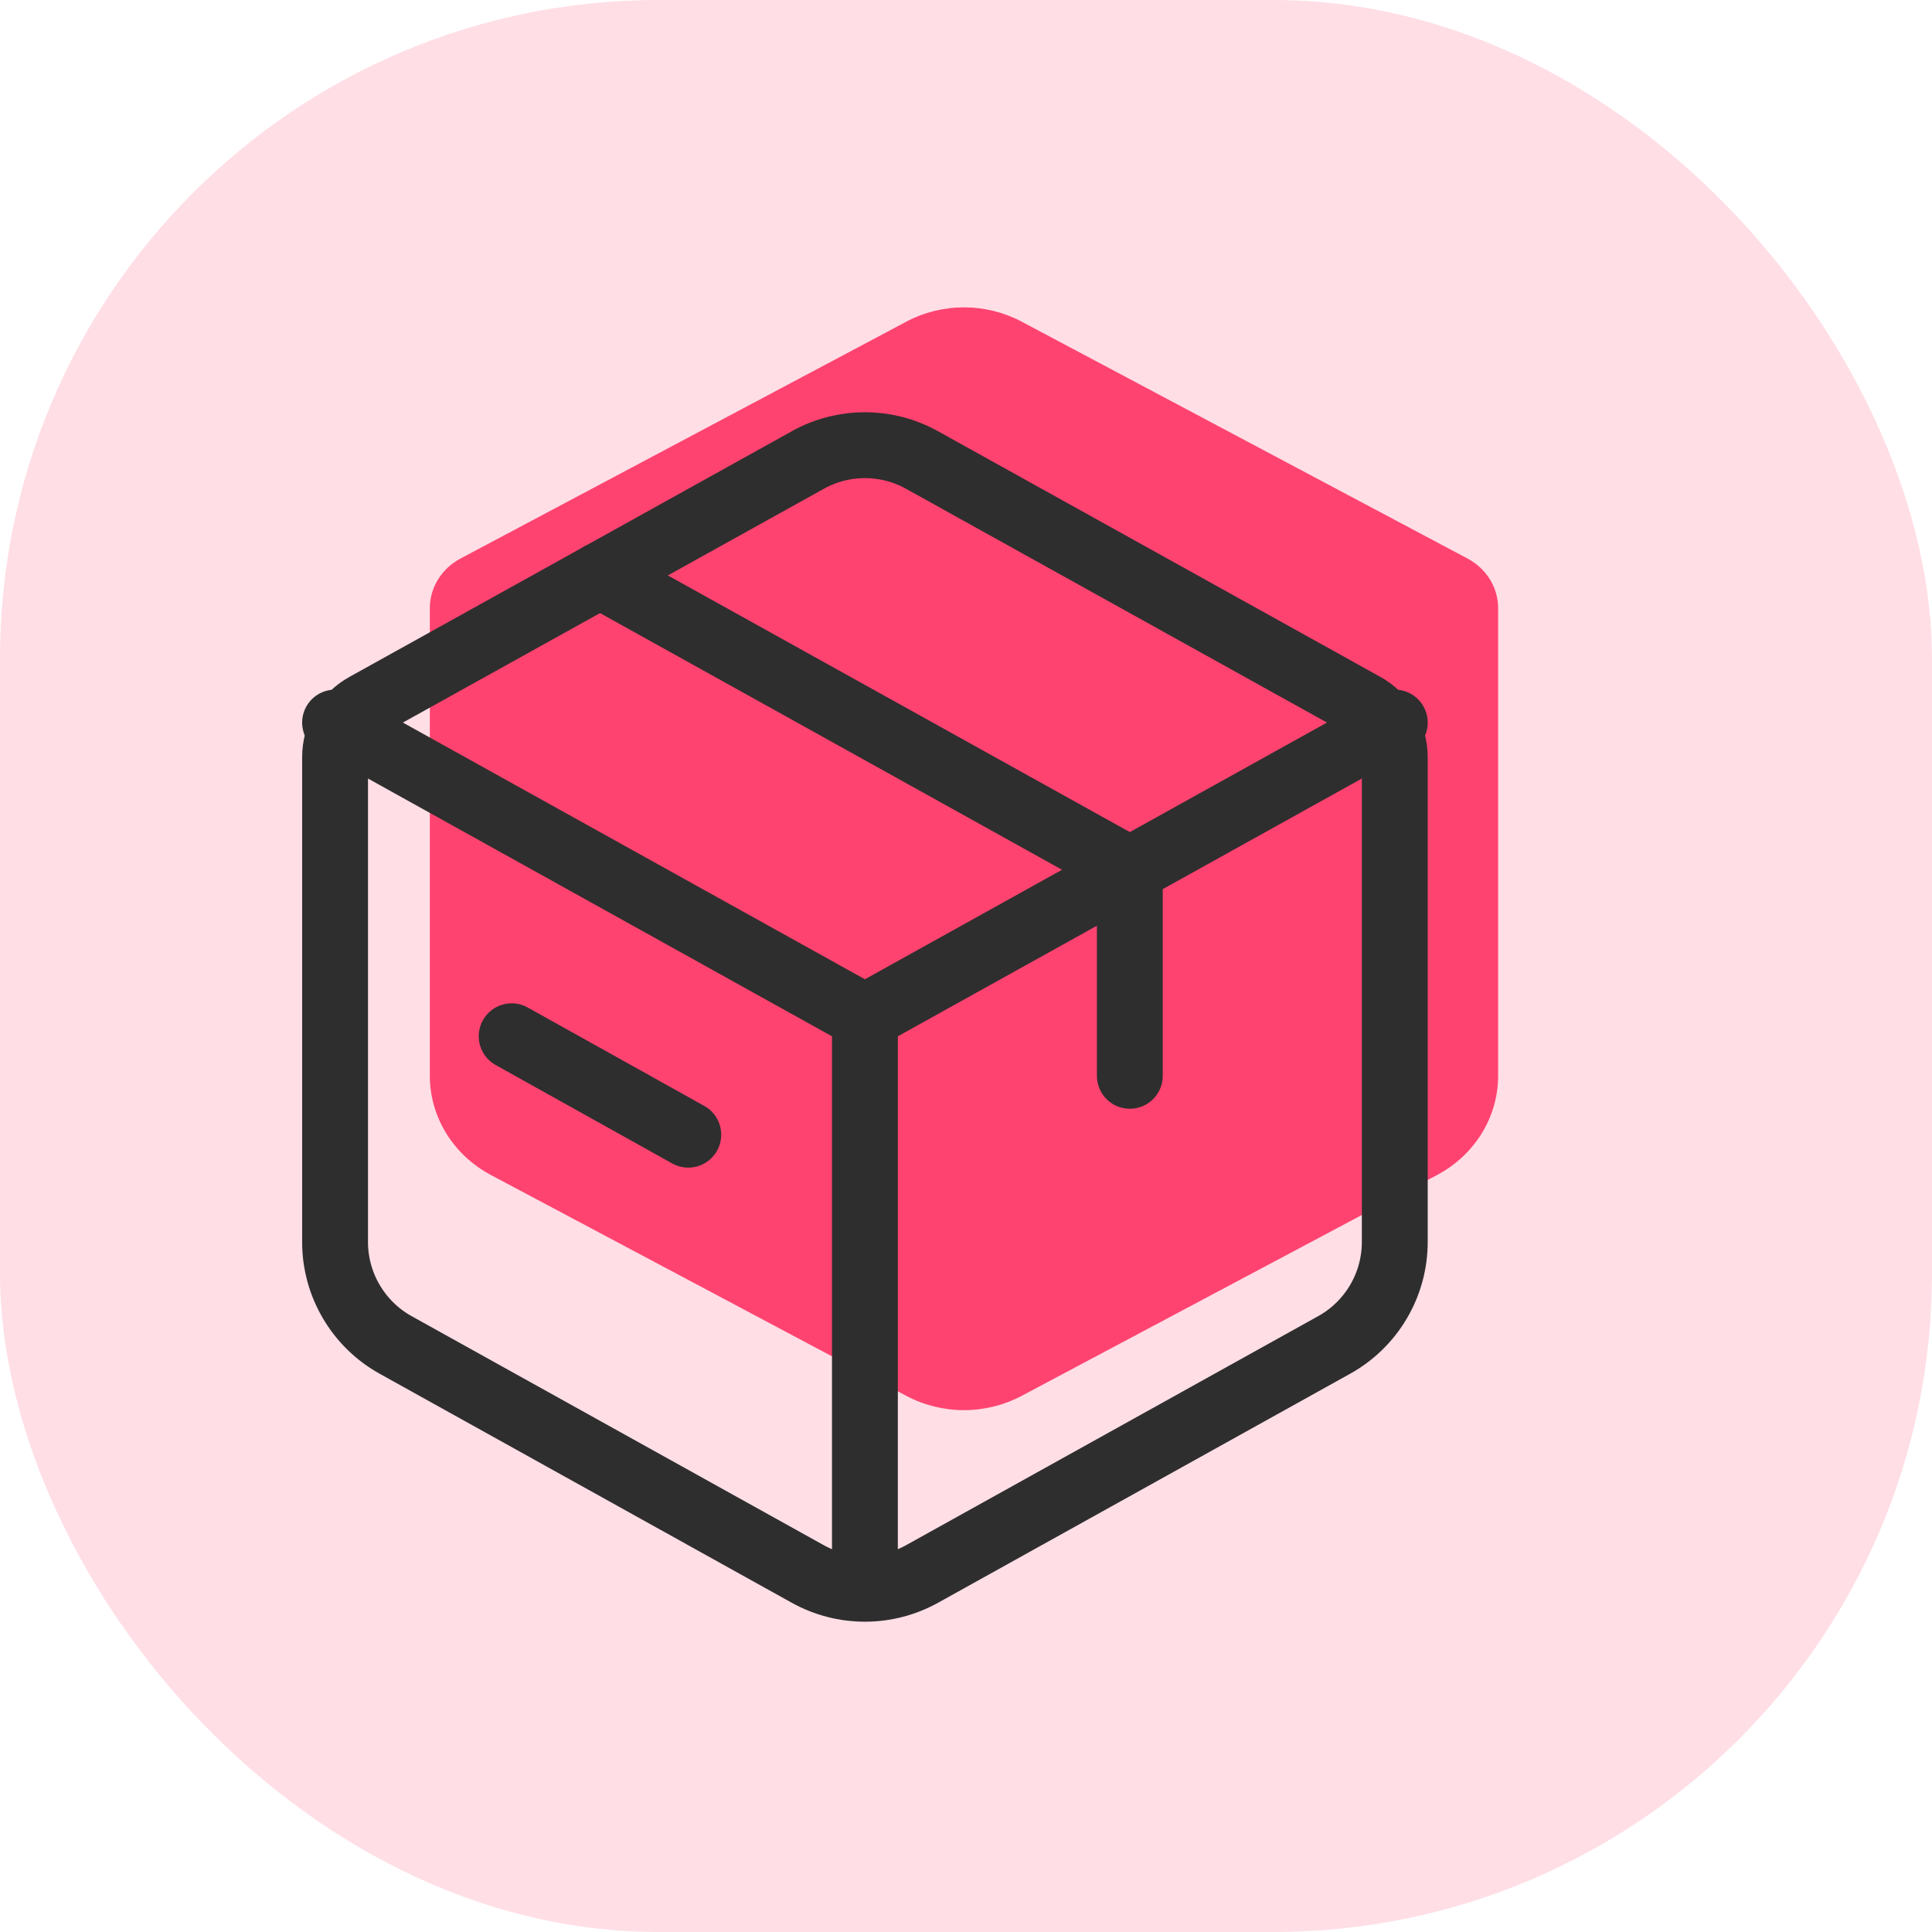 <svg width="44" height="44" viewBox="0 0 44 44" fill="none" xmlns="http://www.w3.org/2000/svg">
<rect width="44" height="44" rx="15" fill="#FFDEE6"/>
<path d="M20.642 7.325C21.043 7.112 21.495 7 21.954 7C22.413 7 22.865 7.112 23.267 7.325L33.425 12.722C33.635 12.834 33.811 12.998 33.933 13.197C34.055 13.395 34.119 13.622 34.119 13.852V24.5C34.119 24.961 33.99 25.414 33.746 25.811C33.501 26.209 33.15 26.536 32.728 26.76L23.267 31.79C22.865 32.003 22.413 32.115 21.954 32.115C21.495 32.115 21.043 32.003 20.642 31.79L11.18 26.76C10.759 26.536 10.408 26.209 10.163 25.812C9.919 25.415 9.789 24.962 9.789 24.501V13.852C9.789 13.622 9.853 13.395 9.976 13.197C10.098 12.998 10.273 12.834 10.484 12.722L20.643 7.325H20.642Z" fill="#FF4370"/>
<path d="M13.844 19.981L17.899 22.143L13.844 19.981Z" fill="#FF4370"/>
<path d="M9.789 13.092L21.954 19.557L9.789 13.092ZM21.954 19.557L34.119 13.092L21.954 19.557ZM21.954 19.557V31.84V19.557Z" fill="#FF4370"/>
<path d="M18.396 10.477C18.794 10.255 19.242 10.139 19.698 10.139C20.153 10.139 20.601 10.255 21 10.477L31.076 16.073C31.284 16.189 31.458 16.359 31.58 16.565C31.701 16.771 31.765 17.006 31.765 17.245V28.286C31.765 28.764 31.637 29.234 31.394 29.646C31.151 30.058 30.803 30.398 30.385 30.63L21 35.846C20.601 36.067 20.153 36.183 19.698 36.183C19.242 36.183 18.794 36.067 18.396 35.846L9.01 30.63C8.592 30.398 8.244 30.058 8.002 29.646C7.759 29.235 7.631 28.765 7.631 28.288V17.245C7.631 17.006 7.694 16.771 7.816 16.565C7.937 16.359 8.111 16.189 8.32 16.073L18.397 10.477H18.396Z" stroke="#2E2E2E" stroke-width="1.5" stroke-linecap="round" stroke-linejoin="round"/>
<path d="M13.664 13.104L25.731 19.808V24.501M11.653 23.6L15.675 25.842" stroke="#2E2E2E" stroke-width="1.5" stroke-linecap="round" stroke-linejoin="round"/>
<path d="M19.698 23.16V35.898M7.631 16.456L19.698 23.16L7.631 16.456ZM19.698 23.16L31.765 16.456L19.698 23.16Z" stroke="#2E2E2E" stroke-width="1.5" stroke-linejoin="round"/>
</svg>
